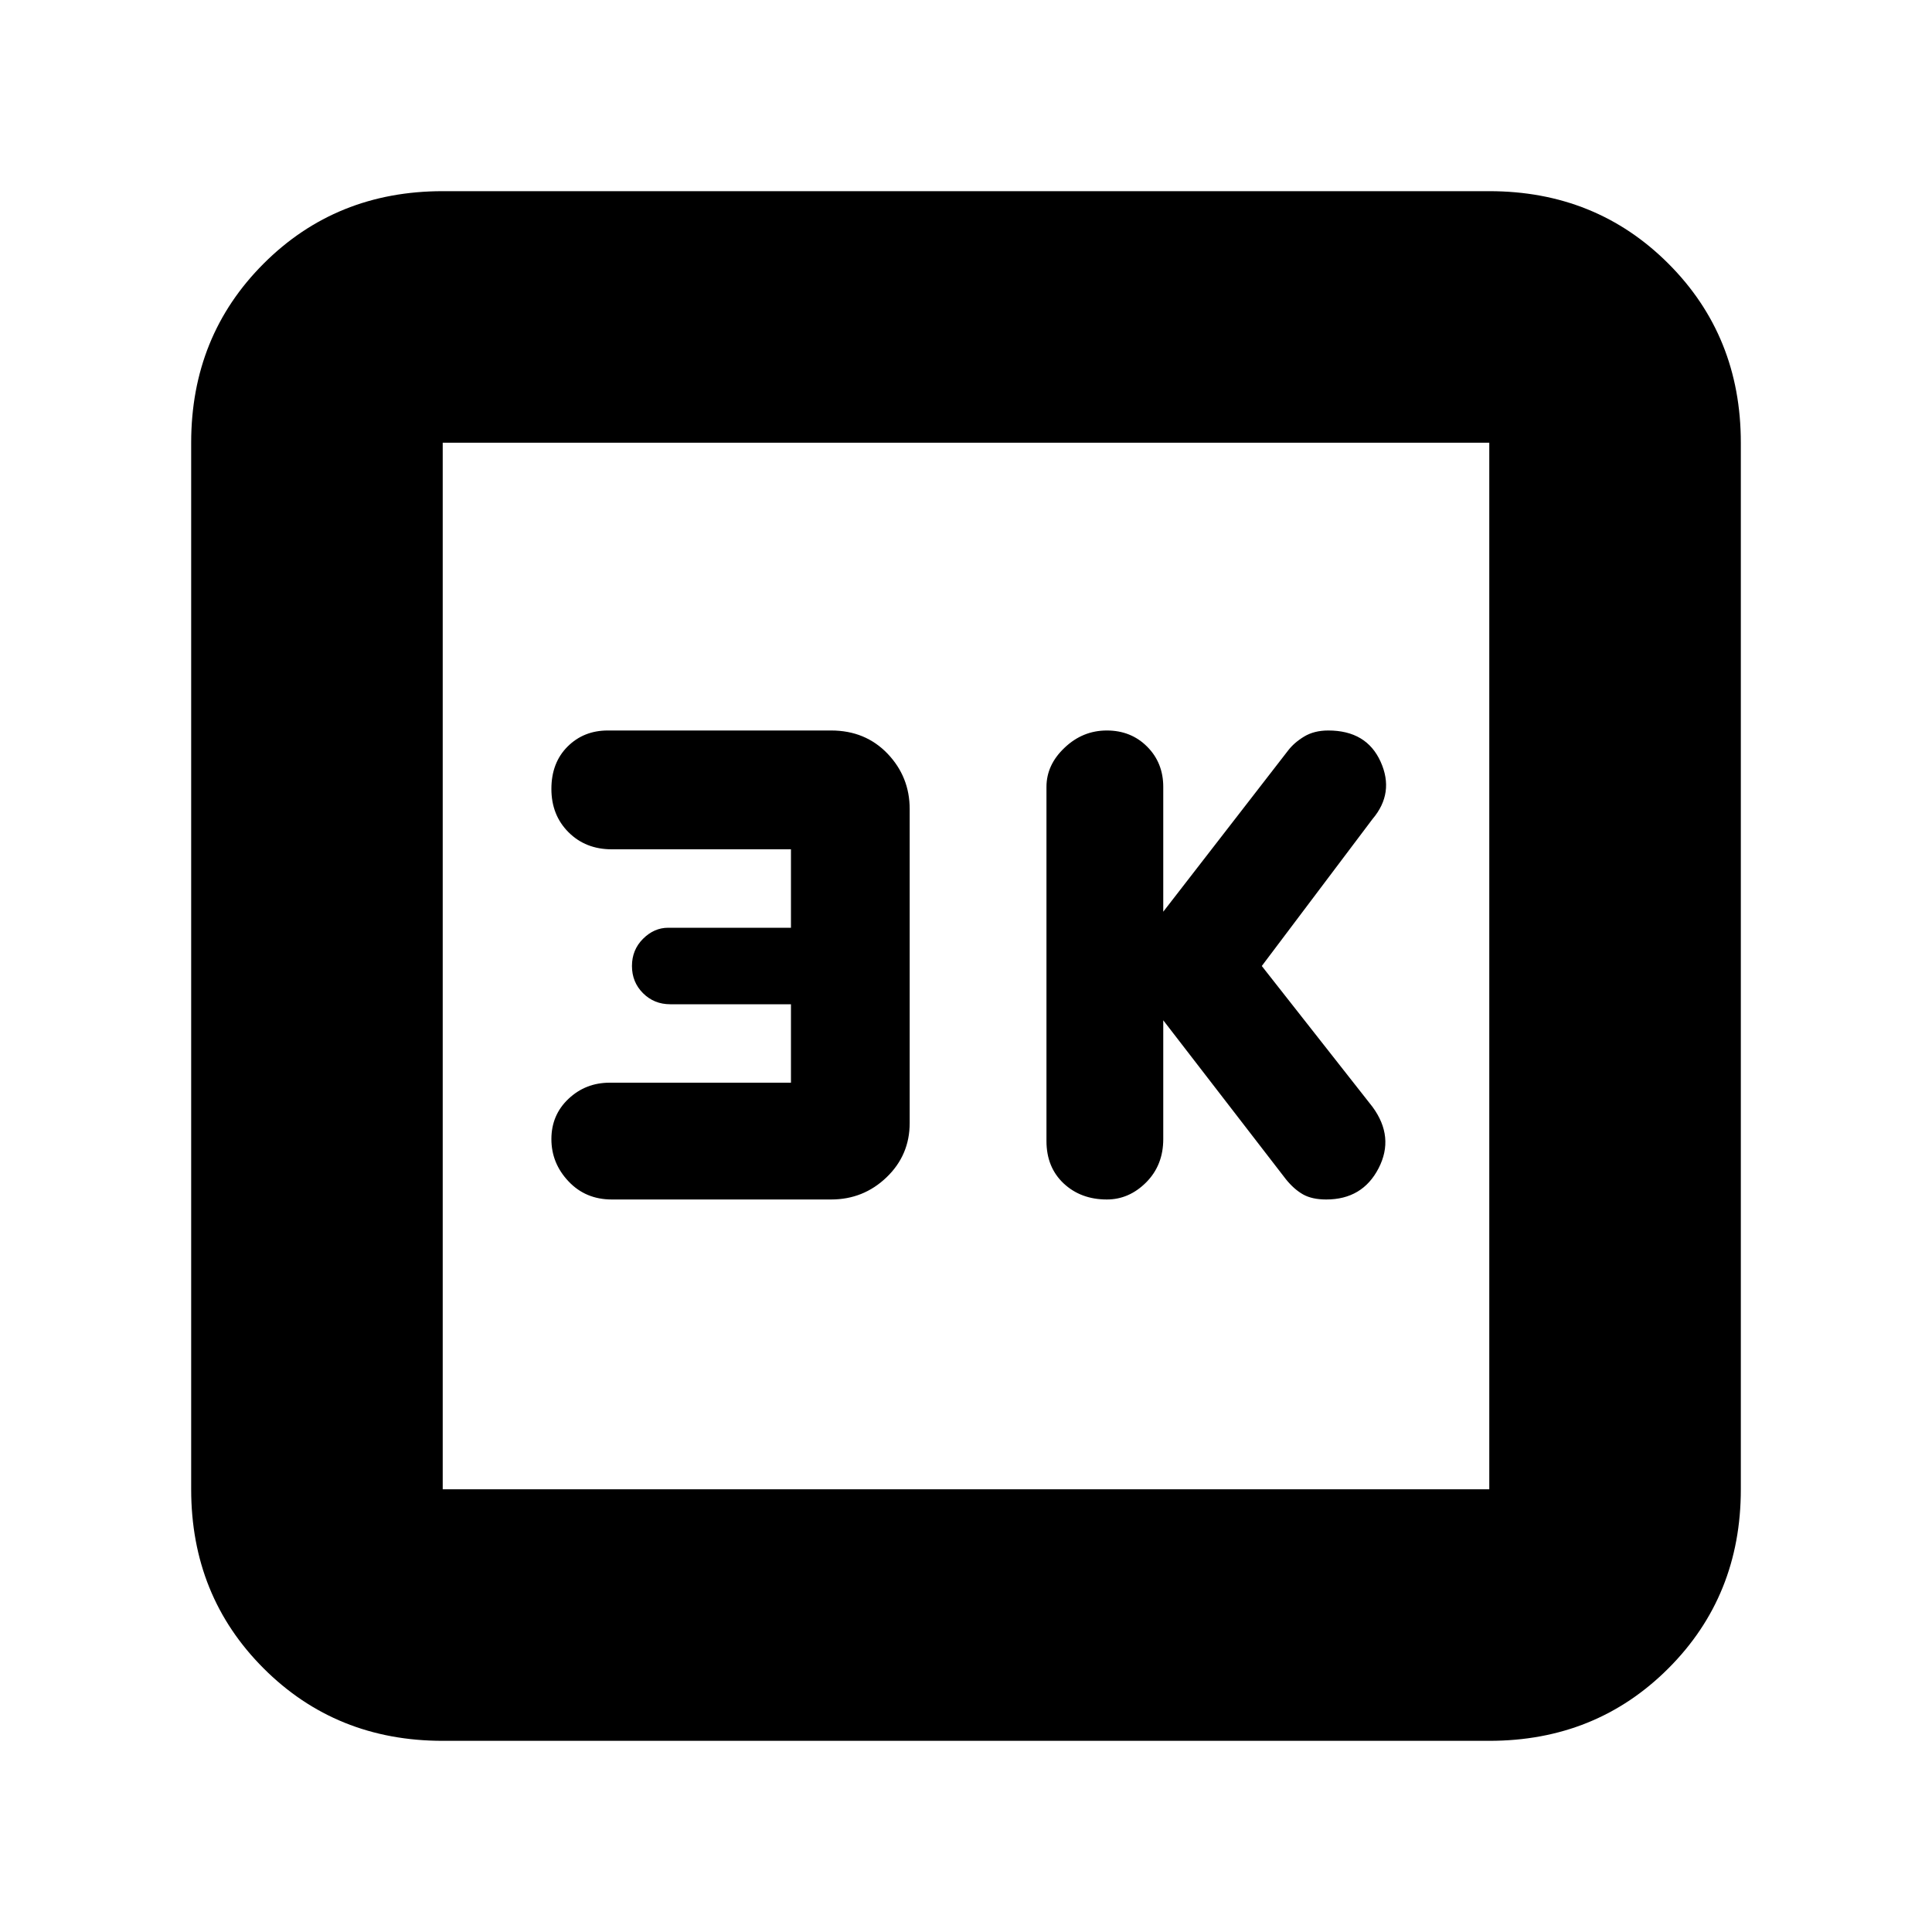 <svg xmlns="http://www.w3.org/2000/svg" height="20" width="20"><path d="M11.458 12.417q.23 0 .407-.177.177-.178.177-.448v-1.23l1.27 1.646q.084.104.178.157.093.052.239.052.375 0 .542-.323.167-.323-.063-.636L13.062 10l1.146-1.521q.23-.271.084-.594-.146-.323-.542-.323-.146 0-.25.063-.104.063-.167.146l-1.291 1.667V8.146q0-.25-.167-.417-.167-.167-.417-.167-.25 0-.437.178-.188.177-.188.406v3.666q0 .271.177.438.178.167.448.167Zm-5.125 0h2.271q.334 0 .573-.229.24-.23.24-.563v-3.25q0-.333-.229-.573-.23-.24-.584-.24H6.292q-.25 0-.417.167-.167.167-.167.438t.177.448q.177.177.448.177h1.855v.812H6.917q-.146 0-.261.115-.114.114-.114.281 0 .167.114.281.115.115.282.115h1.25v.812H6.312q-.25 0-.427.167t-.177.417q0 .25.177.437.177.188.448.188Zm-1.75 5.604q-1.104 0-1.854-.75t-.75-1.854V4.583q0-1.104.75-1.854t1.854-.75h10.834q1.104 0 1.854.75t.75 1.854v10.834q0 1.104-.75 1.854t-1.854.75Zm0-2.604h10.834V4.583H4.583v10.834Zm0-10.834v10.834V4.583Z"/></svg>